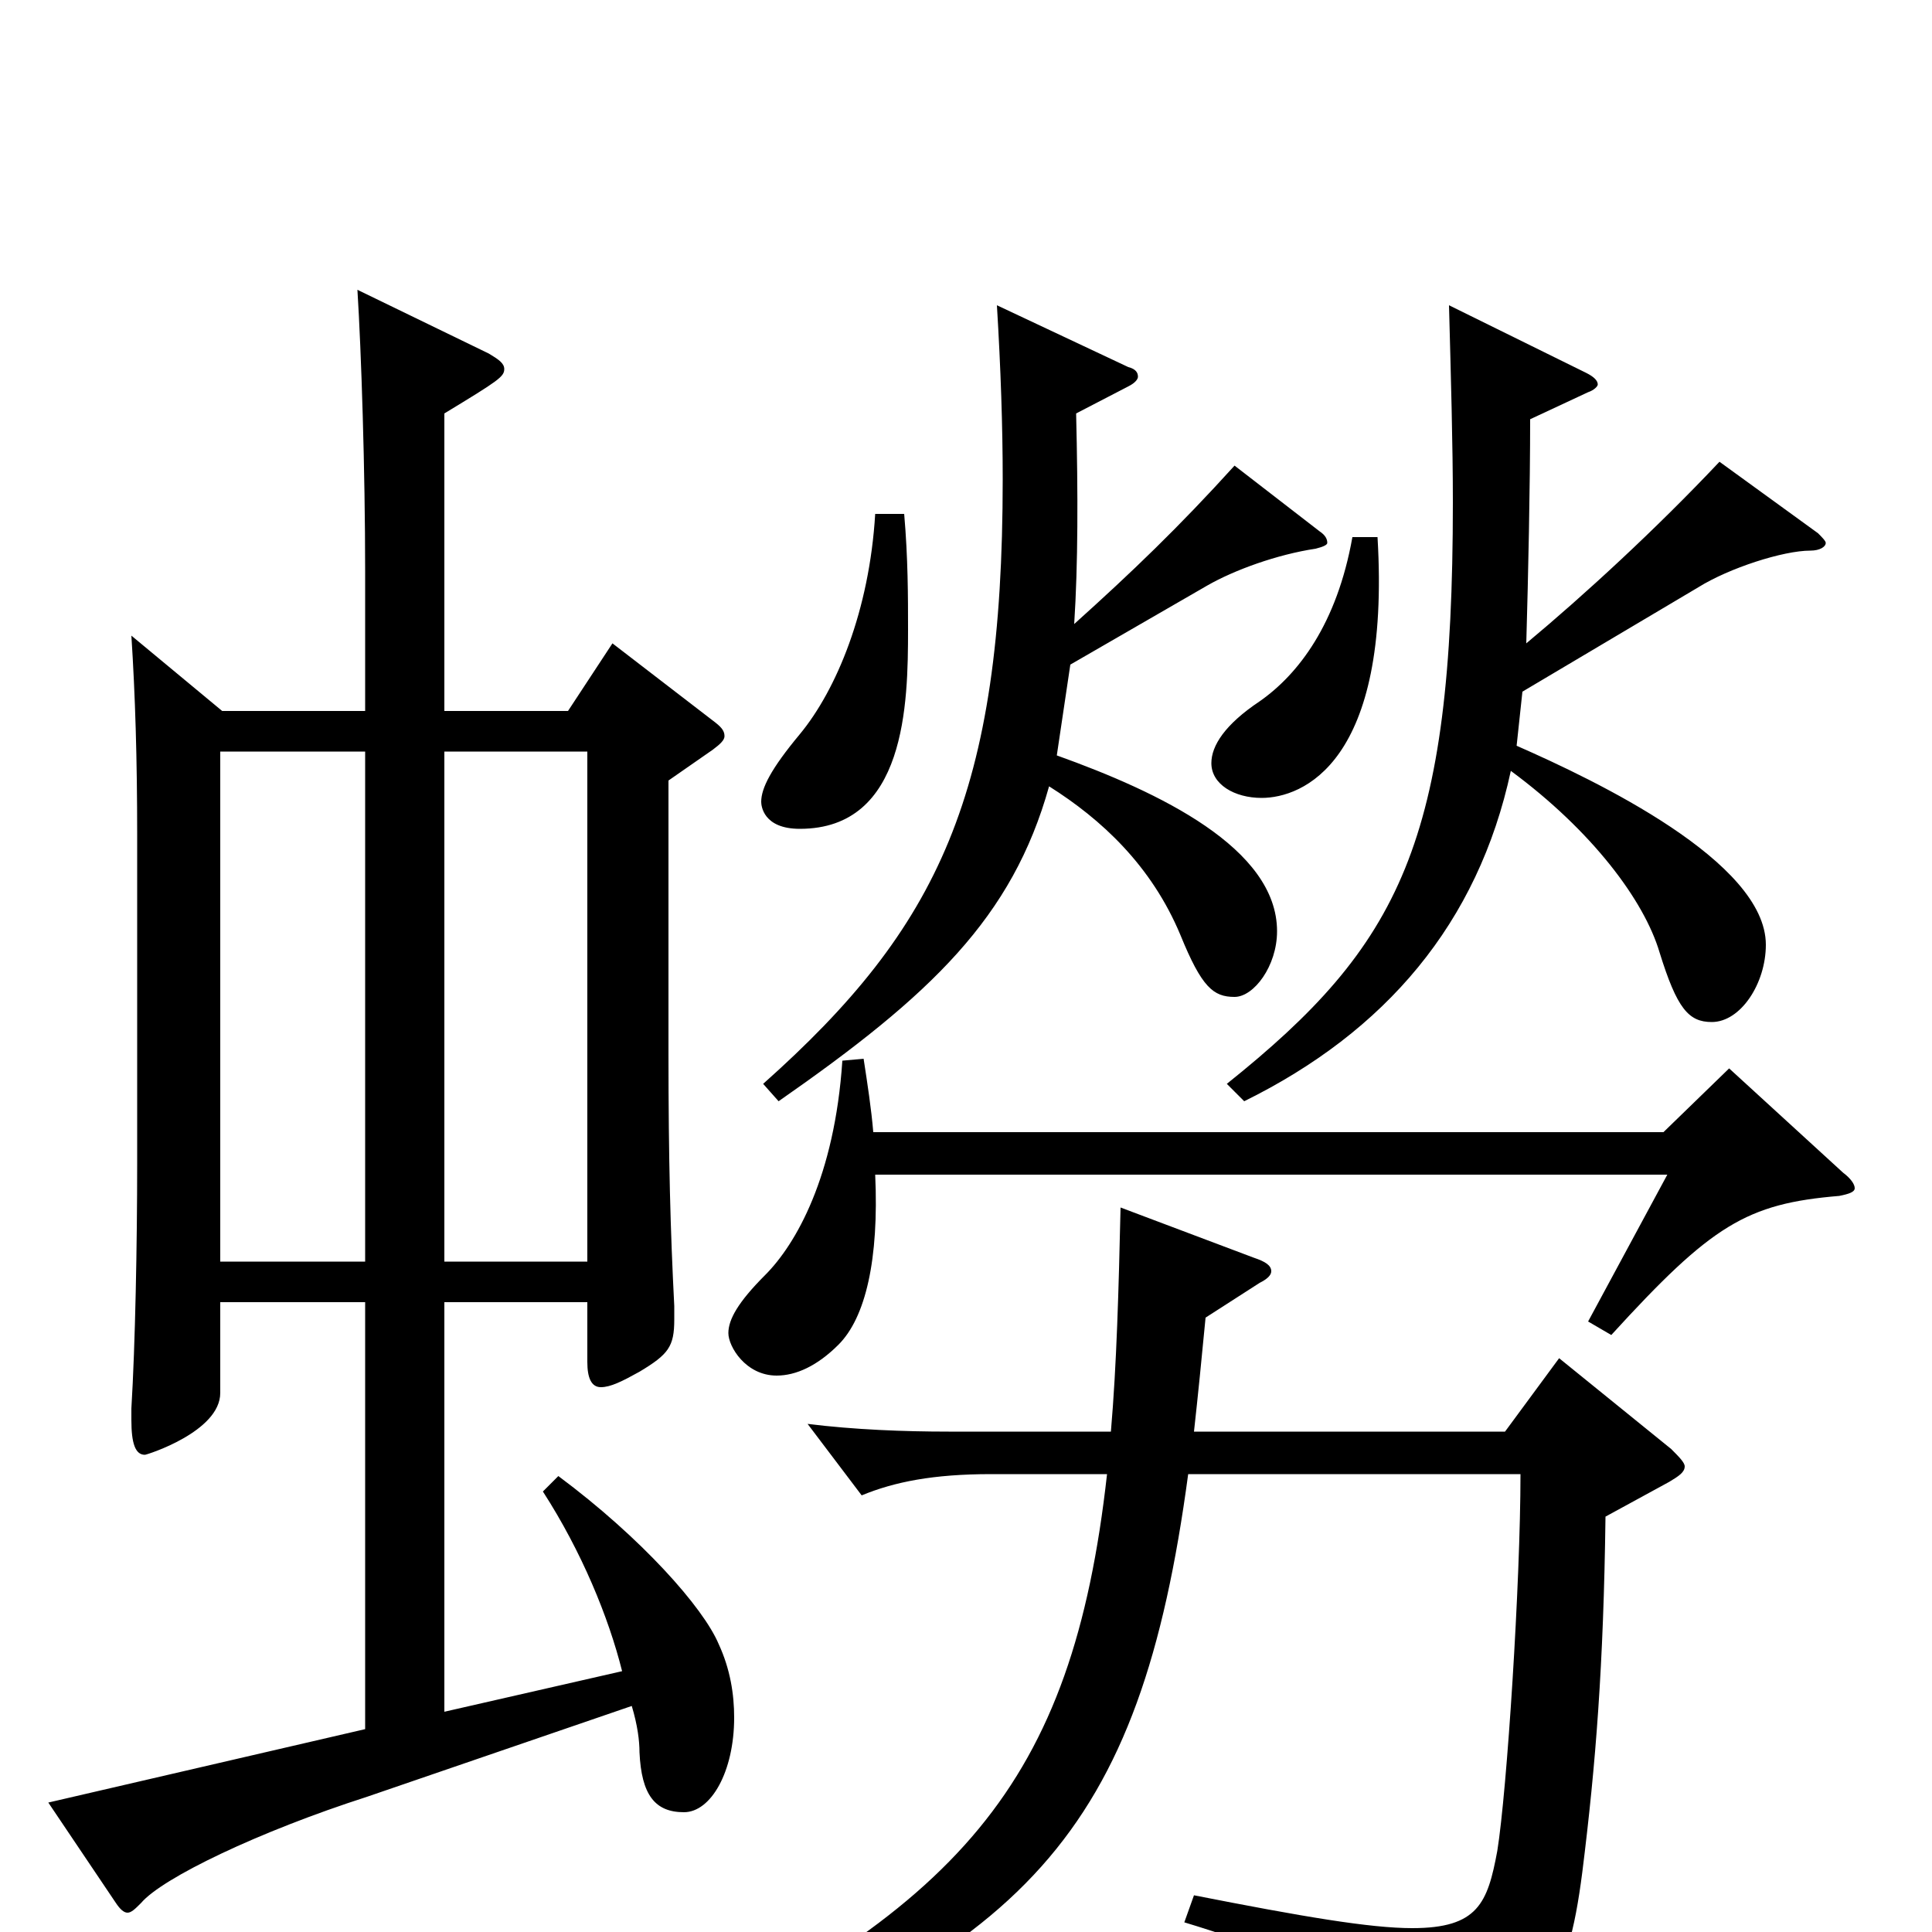 <svg xmlns="http://www.w3.org/2000/svg" viewBox="0 -1000 1000 1000">
	<path fill="#000000" d="M304 -611V-347H230V-611ZM115 -632L68 -671C70 -640 71 -607 71 -568V-398C71 -356 70 -304 68 -271V-265C68 -253 70 -247 75 -247C76 -247 114 -259 114 -279V-326H189V-105L25 -67L60 -15C62 -12 64 -10 66 -10C68 -10 70 -12 73 -15C84 -28 134 -52 190 -70L327 -117C330 -107 331 -99 331 -93C332 -71 339 -62 354 -62C368 -62 380 -83 380 -111C380 -123 378 -136 372 -149C364 -168 332 -204 289 -236L281 -228C301 -197 315 -163 322 -135L230 -114V-326H304V-295C304 -287 306 -282 311 -282C316 -282 322 -285 331 -290C346 -299 349 -303 349 -317V-324C347 -363 346 -399 346 -455V-596L369 -612C373 -615 375 -617 375 -619C375 -622 373 -624 369 -627L317 -667L294 -632H230V-786C258 -803 261 -805 261 -809C261 -812 258 -814 253 -817L185 -850C187 -818 189 -757 189 -704V-632ZM114 -347V-611H189V-347ZM436 -451C432 -391 412 -356 396 -340C382 -326 377 -317 377 -310C377 -303 386 -288 402 -288C412 -288 423 -293 434 -304C448 -318 455 -348 453 -392H863L822 -316L834 -309C886 -366 904 -377 952 -381C957 -382 960 -383 960 -385C960 -387 958 -390 954 -393L895 -447L861 -414H452C451 -426 449 -439 447 -452ZM700 -722C692 -677 672 -651 652 -637C634 -625 627 -614 627 -605C627 -594 639 -587 653 -587C674 -587 720 -605 713 -722ZM584 -800C588 -802 589 -804 589 -805C589 -807 588 -809 584 -810L516 -842C518 -809 519 -779 519 -752C519 -589 486 -520 395 -439L403 -430C482 -485 524 -525 543 -593C570 -576 596 -552 611 -516C622 -489 628 -484 639 -484C649 -484 661 -500 661 -518C661 -561 600 -590 547 -609L554 -656L625 -697C639 -705 661 -713 681 -716C685 -717 687 -718 687 -719C687 -721 686 -723 683 -725L639 -759C610 -727 586 -704 556 -677C558 -708 558 -744 557 -786ZM453 -734C450 -684 433 -643 414 -620C399 -602 394 -592 394 -585C394 -583 395 -571 414 -571C469 -571 470 -636 470 -674C470 -691 470 -711 468 -734ZM879 -696C895 -706 923 -715 937 -715C942 -715 945 -717 945 -719C945 -720 943 -722 941 -724L890 -761C857 -726 820 -692 790 -667C791 -702 792 -748 792 -783L822 -797C825 -798 827 -800 827 -801C827 -803 825 -805 821 -807L750 -842C751 -804 752 -770 752 -740C752 -564 725 -511 635 -439L644 -430C717 -466 765 -522 782 -601C824 -570 851 -534 859 -507C868 -478 874 -471 886 -471C901 -471 914 -491 914 -511C914 -554 826 -596 785 -614L788 -642ZM787 -237C787 -181 780 -73 775 -42C770 -15 765 -2 731 -2C709 -2 674 -8 618 -19L613 -5C689 18 719 39 723 66C724 73 726 76 729 76C731 76 733 75 736 74C799 45 811 31 819 -31C826 -87 830 -138 831 -215L864 -233C869 -236 872 -238 872 -241C872 -243 869 -246 865 -250L807 -297L779 -259H618C620 -277 622 -297 624 -318L652 -336C656 -338 658 -340 658 -342C658 -345 655 -347 649 -349L580 -375C579 -332 578 -294 575 -259H491C468 -259 442 -260 418 -263L446 -226C463 -233 483 -237 513 -237H573C555 -76 497 -11 324 70L331 83C532 12 590 -51 615 -237Z"/>
</svg>